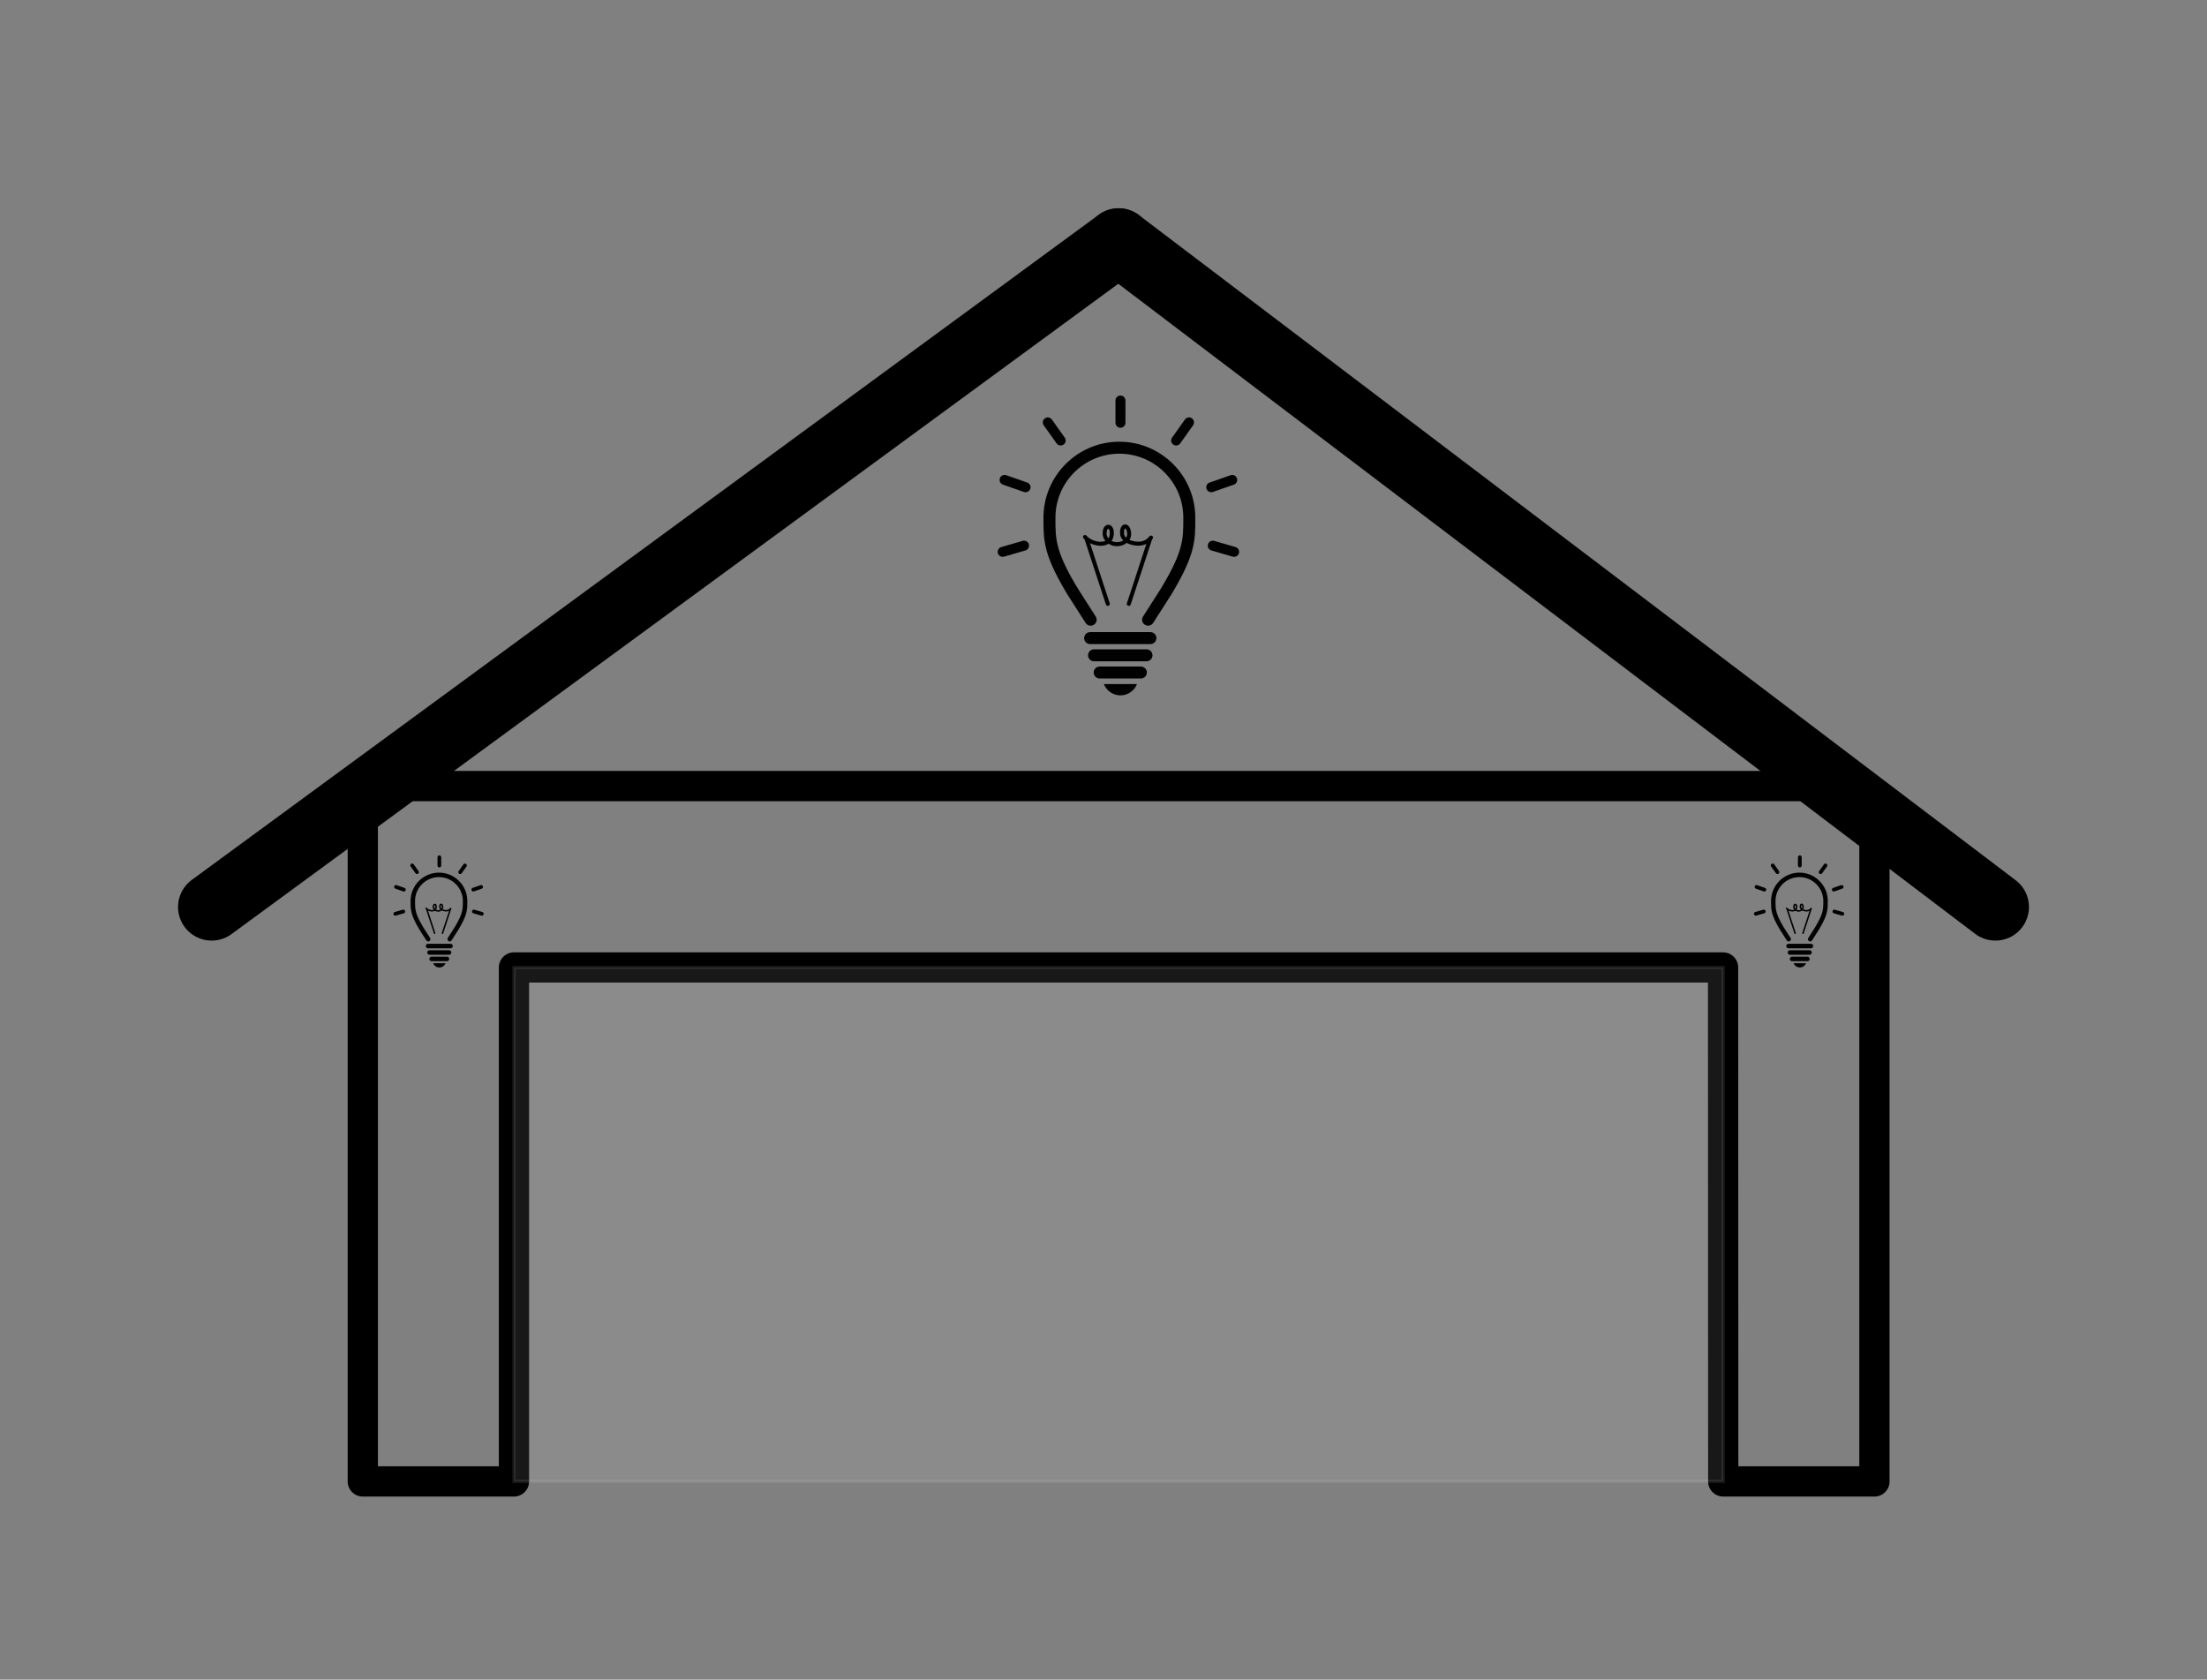 <?xml version="1.0" encoding="utf-8"?>
<!-- Generator: Adobe Illustrator 16.0.0, SVG Export Plug-In . SVG Version: 6.00 Build 0)  -->
<!DOCTYPE svg PUBLIC "-//W3C//DTD SVG 1.1//EN" "http://www.w3.org/Graphics/SVG/1.1/DTD/svg11.dtd">
<svg version="1.1" xmlns="http://www.w3.org/2000/svg" xmlns:xlink="http://www.w3.org/1999/xlink" x="0px" y="0px" width="657px"
	 height="500px" viewBox="0 0 657 500" enable-background="new 0 0 657 500" xml:space="preserve">
<rect x="0" y="0" width="657" height="500" fill="#808080" stroke="none"/>
<g id="Shell">
	<g id="Light">
		<g id="OutsideRight">
			<path fill="#010101" d="M535.67,259.766c-4.659,0-8.449,3.79-8.449,8.449v0.127c-0.001,2.352-0.002,3.904,2.418,8.012
				c0.273,0.463,0.277,0.471,0.498,0.812c0.21,0.322,0.645,0.992,1.773,2.771c0.197,0.312,0.609,0.404,0.92,0.206
				c0.313-0.196,0.404-0.609,0.207-0.92c-1.132-1.785-1.57-2.459-1.78-2.783c-0.208-0.319-0.208-0.319-0.468-0.762
				c-2.236-3.793-2.235-5.126-2.234-7.333v-0.129c0-3.923,3.191-7.115,7.115-7.115c3.923,0,7.115,3.192,7.115,7.115v0.129
				c0.002,2.207,0.002,3.54-2.234,7.333c-0.26,0.442-0.26,0.442-0.468,0.762c-0.21,0.324-0.647,0.999-1.78,2.783
				c-0.197,0.311-0.104,0.723,0.207,0.92c0.11,0.071,0.234,0.104,0.356,0.104c0.221,0,0.437-0.108,0.563-0.309
				c1.128-1.778,1.563-2.449,1.773-2.771c0.221-0.341,0.226-0.349,0.498-0.812c2.42-4.106,2.42-5.66,2.419-8.012v-0.127
				C544.119,263.556,540.328,259.766,535.67,259.766z"/>
			<path fill="#010101" d="M539.124,280.959h-6.708c-0.368,0-0.666,0.299-0.666,0.667s0.298,0.667,0.666,0.667h6.708
				c0.368,0,0.667-0.299,0.667-0.667S539.492,280.959,539.124,280.959z"/>
			<path fill="#010101" d="M538.689,282.874h-5.839c-0.368,0-0.667,0.298-0.667,0.667c0,0.368,0.299,0.667,0.667,0.667h5.839
				c0.369,0,0.668-0.299,0.668-0.667C539.357,283.172,539.059,282.874,538.689,282.874z"/>
			<path fill="#010101" d="M538.063,284.788h-4.585c-0.368,0-0.667,0.299-0.667,0.667s0.299,0.667,0.667,0.667h4.585
				c0.369,0,0.667-0.299,0.667-0.667S538.432,284.788,538.063,284.788z"/>
			<path fill="#010101" d="M535.788,288c0.84,0,1.556-0.522,1.845-1.26h-3.689C534.232,287.478,534.948,288,535.788,288z"/>
			<path fill="#010101" d="M532.016,270.23c-0.076-0.096-0.217-0.111-0.313-0.035s-0.111,0.217-0.035,0.313
				c0.039,0.049,0.084,0.097,0.133,0.144l2.371,7.235c0.031,0.095,0.118,0.154,0.212,0.154c0.022,0,0.046-0.004,0.069-0.012
				c0.117-0.038,0.18-0.163,0.142-0.281l-2.191-6.686c0.532,0.26,1.197,0.379,1.74,0.206c0.118-0.038,0.224-0.087,0.32-0.148
				c0.265,0.174,0.59,0.277,0.935,0.277c0.407,0,0.792-0.13,1.084-0.363c0.162,0.087,0.352,0.159,0.562,0.212
				c0.622,0.157,1.173,0.119,1.63-0.104l-2.166,6.606c-0.037,0.117,0.025,0.243,0.143,0.281c0.023,0.008,0.047,0.011,0.068,0.011
				c0.095,0,0.182-0.06,0.213-0.153l2.375-7.248c0.02-0.023,0.043-0.043,0.062-0.067c0.075-0.097,0.06-0.236-0.038-0.313
				c-0.097-0.075-0.236-0.059-0.313,0.038c-0.429,0.549-1.057,0.724-1.865,0.519c-0.09-0.023-0.223-0.063-0.359-0.125
				c0.135-0.21,0.201-0.449,0.19-0.691c-0.021-0.483-0.185-0.838-0.451-0.974c-0.155-0.079-0.327-0.069-0.473,0.026
				c-0.233,0.156-0.348,0.512-0.313,0.974c0.022,0.28,0.145,0.53,0.354,0.734c-0.362,0.228-0.91,0.252-1.301,0.042
				c0.148-0.21,0.234-0.473,0.251-0.781c0.025-0.432-0.108-0.781-0.355-0.935c-0.157-0.098-0.347-0.103-0.507-0.012
				c-0.251,0.143-0.392,0.484-0.384,0.937c0.005,0.293,0.117,0.568,0.306,0.795c-0.032,0.015-0.066,0.027-0.103,0.038
				C533.344,271.056,532.375,270.682,532.016,270.23z M536.307,269.422c0.005-0.003,0.008-0.005,0.011-0.005
				s0.007,0.002,0.015,0.005c0.063,0.033,0.191,0.2,0.207,0.596c0.006,0.149-0.035,0.298-0.119,0.432
				c-0.123-0.118-0.214-0.269-0.229-0.458C536.165,269.648,536.246,269.463,536.307,269.422z M534.408,269.462
				c0.008-0.005,0.016-0.008,0.023-0.008c0.009,0,0.018,0.003,0.029,0.01c0.063,0.04,0.165,0.196,0.146,0.532
				c-0.012,0.211-0.063,0.387-0.154,0.525c-0.125-0.15-0.201-0.33-0.203-0.517C534.244,269.649,534.347,269.496,534.408,269.462z"/>
			<path fill="#010101" d="M535.791,258.212c0.308,0,0.556-0.249,0.556-0.556v-2.475c0-0.307-0.249-0.556-0.556-0.556
				s-0.556,0.249-0.556,0.556v2.475C535.234,257.963,535.484,258.212,535.791,258.212z"/>
			<path fill="#010101" d="M541.667,260.086c0.097,0.069,0.21,0.103,0.321,0.103c0.173,0,0.346-0.081,0.453-0.233l1.433-2.017
				c0.179-0.25,0.119-0.598-0.132-0.775c-0.25-0.178-0.596-0.118-0.774,0.132l-1.433,2.017
				C541.357,259.562,541.416,259.908,541.667,260.086z"/>
			<path fill="#010101" d="M546.078,265.359l2.336-0.813c0.29-0.102,0.443-0.419,0.342-0.709c-0.102-0.289-0.418-0.442-0.707-0.342
				l-2.337,0.814c-0.29,0.101-0.442,0.418-0.342,0.708c0.079,0.229,0.296,0.373,0.525,0.373
				C545.955,265.391,546.018,265.38,546.078,265.359z"/>
			<path fill="#010101" d="M548.6,271.493l-2.377-0.689c-0.296-0.085-0.604,0.084-0.689,0.378c-0.085,0.296,0.084,0.604,0.38,0.689
				l2.376,0.689c0.051,0.015,0.104,0.021,0.155,0.021c0.241,0,0.463-0.158,0.534-0.4C549.063,271.887,548.893,271.578,548.6,271.493
				z"/>
			<path fill="#010101" d="M528.683,259.955c0.108,0.152,0.279,0.233,0.454,0.233c0.111,0,0.223-0.033,0.32-0.103
				c0.251-0.178,0.31-0.524,0.131-0.774l-1.432-2.017c-0.178-0.251-0.525-0.31-0.775-0.132s-0.309,0.525-0.131,0.775
				L528.683,259.955z"/>
			<path fill="#010101" d="M525.412,264.31l-2.336-0.814c-0.29-0.101-0.607,0.053-0.708,0.342c-0.101,0.29,0.052,0.607,0.342,0.709
				l2.336,0.813c0.061,0.021,0.122,0.031,0.183,0.031c0.23,0,0.445-0.145,0.525-0.373
				C525.855,264.728,525.703,264.41,525.412,264.31z"/>
			<path fill="#010101" d="M524.902,270.804l-2.377,0.689c-0.295,0.085-0.464,0.394-0.378,0.688c0.07,0.242,0.292,0.4,0.533,0.4
				c0.051,0,0.104-0.007,0.155-0.021l2.376-0.689c0.294-0.086,0.464-0.395,0.378-0.689
				C525.504,270.888,525.197,270.718,524.902,270.804z"/>
		</g>
		<g id="OutsideLeft">
			<path fill="#010101" d="M130.67,259.766c-4.659,0-8.449,3.79-8.449,8.449v0.127c0,2.352-0.001,3.904,2.419,8.012
				c0.272,0.463,0.277,0.471,0.498,0.812c0.209,0.322,0.645,0.992,1.773,2.771c0.197,0.312,0.609,0.404,0.92,0.206
				c0.312-0.196,0.403-0.609,0.207-0.92c-1.132-1.785-1.57-2.459-1.78-2.783c-0.208-0.319-0.208-0.319-0.468-0.762
				c-2.235-3.793-2.235-5.126-2.234-7.333v-0.129c0-3.923,3.191-7.115,7.115-7.115c3.923,0,7.116,3.192,7.116,7.115v0.129
				c0.001,2.207,0.001,3.54-2.234,7.333c-0.26,0.442-0.26,0.442-0.468,0.762c-0.209,0.324-0.648,0.999-1.78,2.783
				c-0.197,0.311-0.105,0.723,0.207,0.92c0.11,0.071,0.234,0.104,0.356,0.104c0.221,0,0.437-0.108,0.564-0.309
				c1.127-1.778,1.563-2.449,1.772-2.771c0.221-0.341,0.226-0.349,0.499-0.812c2.42-4.106,2.419-5.66,2.419-8.012v-0.127
				C139.12,263.556,135.329,259.766,130.67,259.766z"/>
			<path fill="#010101" d="M134.125,280.959h-6.708c-0.369,0-0.667,0.299-0.667,0.667s0.298,0.667,0.667,0.667h6.708
				c0.368,0,0.667-0.299,0.667-0.667S134.493,280.959,134.125,280.959z"/>
			<path fill="#010101" d="M133.69,282.874h-5.839c-0.368,0-0.667,0.298-0.667,0.667c0,0.368,0.299,0.667,0.667,0.667h5.839
				c0.369,0,0.667-0.299,0.667-0.667C134.357,283.172,134.059,282.874,133.69,282.874z"/>
			<path fill="#010101" d="M133.063,284.788h-4.584c-0.368,0-0.667,0.299-0.667,0.667s0.298,0.667,0.667,0.667h4.584
				c0.369,0,0.667-0.299,0.667-0.667S133.432,284.788,133.063,284.788z"/>
			<path fill="#010101" d="M130.789,288c0.84,0,1.556-0.522,1.845-1.26h-3.689C129.233,287.478,129.949,288,130.789,288z"/>
			<path fill="#010101" d="M127.017,270.23c-0.077-0.096-0.217-0.111-0.313-0.035c-0.096,0.076-0.112,0.217-0.036,0.313
				c0.04,0.049,0.084,0.097,0.133,0.144l2.372,7.235c0.031,0.095,0.118,0.154,0.211,0.154c0.022,0,0.046-0.004,0.069-0.012
				c0.117-0.038,0.18-0.163,0.142-0.281l-2.191-6.686c0.532,0.26,1.197,0.379,1.74,0.206c0.118-0.038,0.224-0.087,0.32-0.148
				c0.265,0.174,0.59,0.277,0.934,0.277c0.408,0,0.792-0.13,1.084-0.363c0.163,0.087,0.352,0.159,0.562,0.212
				c0.623,0.157,1.172,0.119,1.63-0.104l-2.166,6.606c-0.038,0.117,0.025,0.243,0.142,0.281c0.023,0.008,0.047,0.011,0.069,0.011
				c0.094,0,0.181-0.06,0.212-0.153l2.375-7.248c0.02-0.023,0.042-0.043,0.062-0.067c0.076-0.097,0.059-0.236-0.038-0.313
				c-0.097-0.075-0.236-0.059-0.313,0.038c-0.429,0.549-1.057,0.724-1.865,0.519c-0.09-0.023-0.223-0.063-0.36-0.125
				c0.134-0.21,0.201-0.449,0.19-0.691c-0.021-0.483-0.185-0.838-0.451-0.974c-0.156-0.079-0.328-0.069-0.473,0.026
				c-0.233,0.156-0.348,0.512-0.313,0.974c0.022,0.28,0.145,0.53,0.354,0.734c-0.363,0.228-0.91,0.252-1.301,0.042
				c0.148-0.21,0.234-0.473,0.251-0.781c0.024-0.432-0.109-0.781-0.355-0.935c-0.158-0.098-0.347-0.103-0.507-0.012
				c-0.251,0.143-0.391,0.484-0.384,0.937c0.005,0.293,0.118,0.568,0.306,0.795c-0.033,0.015-0.066,0.027-0.102,0.038
				C128.344,271.056,127.375,270.682,127.017,270.23z M131.308,269.422c0.004-0.003,0.007-0.005,0.01-0.005
				c0.003,0,0.007,0.002,0.014,0.005c0.064,0.033,0.191,0.2,0.208,0.596c0.006,0.149-0.035,0.298-0.119,0.432
				c-0.124-0.118-0.214-0.269-0.229-0.458C131.166,269.648,131.247,269.463,131.308,269.422z M129.409,269.462
				c0.008-0.005,0.016-0.008,0.024-0.008s0.018,0.003,0.029,0.01c0.063,0.04,0.165,0.196,0.146,0.532
				c-0.012,0.211-0.063,0.387-0.154,0.525c-0.125-0.15-0.201-0.33-0.204-0.517C129.244,269.649,129.347,269.496,129.409,269.462z"/>
			<path fill="#010101" d="M130.792,258.212c0.308,0,0.556-0.249,0.556-0.556v-2.475c0-0.307-0.249-0.556-0.556-0.556
				s-0.556,0.249-0.556,0.556v2.475C130.235,257.963,130.485,258.212,130.792,258.212z"/>
			<path fill="#010101" d="M136.667,260.086c0.097,0.069,0.209,0.103,0.321,0.103c0.173,0,0.346-0.081,0.454-0.233l1.432-2.017
				c0.178-0.25,0.119-0.598-0.131-0.775c-0.25-0.178-0.597-0.118-0.775,0.132l-1.433,2.017
				C136.358,259.562,136.417,259.908,136.667,260.086z"/>
			<path fill="#010101" d="M141.079,265.359l2.336-0.813c0.29-0.102,0.443-0.419,0.342-0.709c-0.102-0.289-0.418-0.442-0.708-0.342
				l-2.336,0.814c-0.29,0.101-0.442,0.418-0.342,0.708c0.08,0.229,0.295,0.373,0.525,0.373
				C140.956,265.391,141.018,265.38,141.079,265.359z"/>
			<path fill="#010101" d="M143.6,271.493l-2.376-0.689c-0.296-0.085-0.604,0.084-0.689,0.378c-0.085,0.296,0.084,0.604,0.379,0.689
				l2.375,0.689c0.052,0.015,0.104,0.021,0.156,0.021c0.241,0,0.463-0.158,0.534-0.4C144.063,271.887,143.894,271.578,143.6,271.493
				z"/>
			<path fill="#010101" d="M123.683,259.955c0.108,0.152,0.279,0.233,0.454,0.233c0.111,0,0.224-0.033,0.321-0.103
				c0.25-0.178,0.309-0.524,0.131-0.774l-1.433-2.017c-0.178-0.251-0.525-0.31-0.774-0.132c-0.25,0.178-0.31,0.525-0.132,0.775
				L123.683,259.955z"/>
			<path fill="#010101" d="M120.413,264.31l-2.336-0.814c-0.29-0.101-0.607,0.053-0.708,0.342c-0.101,0.29,0.052,0.607,0.342,0.709
				l2.336,0.813c0.061,0.021,0.122,0.031,0.183,0.031c0.23,0,0.445-0.145,0.525-0.373
				C120.855,264.728,120.703,264.41,120.413,264.31z"/>
			<path fill="#010101" d="M119.902,270.804l-2.376,0.689c-0.295,0.085-0.464,0.394-0.378,0.688c0.07,0.242,0.292,0.4,0.533,0.4
				c0.051,0,0.104-0.007,0.155-0.021l2.376-0.689c0.294-0.086,0.464-0.395,0.378-0.689
				C120.505,270.888,120.197,270.718,119.902,270.804z"/>
		</g>
		<g id="Inside">
			<path fill="#010101" d="M333.224,131.489c-12.459,0-22.597,10.137-22.597,22.596v0.342c-0.001,6.287-0.003,10.441,6.469,21.426
				c0.729,1.238,0.742,1.258,1.333,2.169c0.56,0.862,1.724,2.654,4.741,7.411c0.527,0.832,1.63,1.08,2.462,0.551
				c0.832-0.526,1.079-1.629,0.551-2.461c-3.027-4.773-4.198-6.576-4.761-7.443c-0.555-0.854-0.555-0.854-1.252-2.036
				c-5.978-10.146-5.977-13.71-5.974-19.613v-0.343c0-10.493,8.536-19.029,19.029-19.029c10.492,0,19.031,8.536,19.031,19.029v0.343
				c0.002,5.903,0.002,9.468-5.977,19.613c-0.695,1.183-0.695,1.183-1.252,2.036c-0.561,0.867-1.732,2.671-4.76,7.443
				c-0.527,0.832-0.281,1.934,0.553,2.461c0.295,0.189,0.625,0.277,0.953,0.277c0.59,0,1.168-0.291,1.508-0.827
				c3.016-4.756,4.18-6.549,4.74-7.411c0.592-0.911,0.605-0.932,1.334-2.169c6.473-10.984,6.471-15.139,6.469-21.427v-0.341
				C355.822,141.625,345.684,131.489,333.224,131.489z"/>
			<path fill="#010101" d="M342.463,188.17h-17.939c-0.985,0-1.783,0.798-1.783,1.784c0,0.984,0.798,1.783,1.783,1.783h17.939
				c0.984,0,1.783-0.799,1.783-1.783C344.246,188.968,343.447,188.17,342.463,188.17z"/>
			<path fill="#010101" d="M341.301,193.29h-15.616c-0.985,0-1.784,0.798-1.784,1.784c0,0.985,0.799,1.784,1.784,1.784h15.616
				c0.986,0,1.785-0.799,1.785-1.784C343.086,194.088,342.287,193.29,341.301,193.29z"/>
			<path fill="#010101" d="M339.623,198.411h-12.261c-0.985,0-1.783,0.798-1.783,1.782c0,0.986,0.798,1.784,1.783,1.784h12.261
				c0.986,0,1.785-0.798,1.785-1.784C341.408,199.209,340.609,198.411,339.623,198.411z"/>
			<path fill="#010101" d="M333.541,207c2.246,0,4.16-1.397,4.934-3.369h-9.867C329.38,205.603,331.295,207,333.541,207z"/>
			<path fill="#010101" d="M323.453,159.478c-0.205-0.256-0.58-0.299-0.836-0.096c-0.257,0.205-0.299,0.58-0.096,0.836
				c0.105,0.132,0.226,0.259,0.355,0.384l6.344,19.353c0.082,0.251,0.315,0.41,0.565,0.41c0.061,0,0.124-0.01,0.186-0.03
				c0.313-0.103,0.482-0.437,0.379-0.751l-5.861-17.881c1.423,0.693,3.202,1.012,4.654,0.55c0.315-0.101,0.6-0.232,0.857-0.396
				c0.708,0.465,1.577,0.741,2.499,0.741c1.09,0,2.119-0.349,2.898-0.972c0.436,0.233,0.941,0.426,1.504,0.567
				c1.664,0.421,3.135,0.319,4.359-0.279l-5.793,17.669c-0.102,0.313,0.068,0.648,0.379,0.75c0.063,0.021,0.125,0.03,0.186,0.03
				c0.252,0,0.484-0.159,0.566-0.409l6.354-19.385c0.053-0.063,0.113-0.115,0.164-0.182c0.203-0.258,0.158-0.633-0.1-0.835
				c-0.26-0.202-0.633-0.157-0.836,0.102c-1.148,1.468-2.828,1.935-4.988,1.388c-0.242-0.063-0.596-0.169-0.963-0.335
				c0.359-0.563,0.537-1.202,0.51-1.851c-0.055-1.293-0.494-2.24-1.207-2.602c-0.416-0.213-0.877-0.187-1.264,0.07
				c-0.625,0.418-0.931,1.367-0.836,2.603c0.059,0.751,0.387,1.418,0.945,1.966c-0.971,0.607-2.434,0.672-3.479,0.111
				c0.397-0.561,0.627-1.266,0.673-2.09c0.064-1.155-0.292-2.09-0.952-2.5c-0.421-0.262-0.928-0.274-1.356-0.03
				c-0.673,0.381-1.046,1.294-1.026,2.505c0.013,0.783,0.315,1.52,0.817,2.125c-0.087,0.039-0.177,0.072-0.272,0.104
				C327.003,161.685,324.412,160.685,323.453,159.478z M334.93,157.314c0.012-0.008,0.018-0.013,0.027-0.013
				c0.008,0,0.02,0.004,0.037,0.013c0.172,0.089,0.512,0.534,0.555,1.593c0.018,0.4-0.094,0.796-0.316,1.154
				c-0.332-0.315-0.574-0.718-0.613-1.226C334.549,157.919,334.766,157.424,334.93,157.314z M329.85,157.421
				c0.022-0.014,0.042-0.021,0.064-0.021c0.022,0,0.047,0.009,0.079,0.027c0.168,0.105,0.44,0.523,0.39,1.423
				c-0.031,0.565-0.169,1.034-0.413,1.405c-0.334-0.403-0.536-0.882-0.544-1.382C329.411,157.924,329.686,157.513,329.85,157.421z"
				/>
			<path fill="#010101" d="M333.549,127.333c0.822,0,1.486-0.666,1.486-1.486v-6.616c0-0.822-0.666-1.486-1.486-1.486
				s-1.486,0.666-1.486,1.486v6.616C332.062,126.668,332.729,127.333,333.549,127.333z"/>
			<path fill="#010101" d="M349.264,132.347c0.26,0.186,0.561,0.274,0.857,0.274c0.465,0,0.926-0.218,1.215-0.625l3.83-5.393
				c0.477-0.67,0.318-1.599-0.352-2.074c-0.668-0.475-1.596-0.318-2.072,0.351l-3.832,5.393
				C348.436,130.943,348.594,131.871,349.264,132.347z"/>
			<path fill="#010101" d="M361.061,146.448l6.248-2.176c0.775-0.271,1.186-1.119,0.914-1.895c-0.271-0.774-1.119-1.184-1.893-0.914
				l-6.248,2.178c-0.775,0.27-1.184,1.118-0.914,1.894c0.213,0.612,0.789,0.997,1.404,0.997
				C360.732,146.532,360.898,146.505,361.061,146.448z"/>
			<path fill="#010101" d="M367.803,162.853l-6.355-1.844c-0.791-0.228-1.613,0.225-1.842,1.013
				c-0.229,0.79,0.225,1.614,1.014,1.842l6.354,1.845c0.139,0.039,0.279,0.059,0.416,0.059c0.645,0,1.238-0.423,1.428-1.072
				C369.043,163.907,368.59,163.082,367.803,162.853z"/>
			<path fill="#010101" d="M314.538,131.996c0.291,0.407,0.748,0.625,1.213,0.625c0.298,0,0.599-0.089,0.859-0.274
				c0.67-0.476,0.827-1.404,0.351-2.073l-3.832-5.393c-0.476-0.669-1.403-0.826-2.072-0.351c-0.67,0.475-0.827,1.404-0.352,2.074
				L314.538,131.996z"/>
			<path fill="#010101" d="M305.791,143.642l-6.247-2.178c-0.776-0.27-1.623,0.14-1.893,0.914c-0.27,0.775,0.14,1.623,0.914,1.895
				l6.247,2.176c0.163,0.057,0.327,0.084,0.49,0.084c0.615,0,1.19-0.385,1.404-0.998
				C306.976,144.76,306.568,143.911,305.791,143.642z"/>
			<path fill="#010101" d="M304.426,161.009l-6.354,1.844c-0.789,0.229-1.243,1.055-1.013,1.842
				c0.188,0.649,0.783,1.072,1.426,1.072c0.137,0,0.277-0.02,0.415-0.059l6.354-1.845c0.788-0.228,1.242-1.054,1.013-1.842
				C306.039,161.233,305.216,160.78,304.426,161.009z"/>
		</g>
		<path id="InsideButton" fill="none" d="M297,120c0-6.627,5.373-12,12-12h48c6.627,0,12,5.373,12,12v84c0,6.627-5.373,12-12,12h-48
			c-6.627,0-12-5.373-12-12V120z"/>
		<path id="OutsideButtonLeft" fill="none" d="M117,264c0-6.627,5.373-12,12-12h3c6.627,0,12,5.373,12,12v12c0,6.627-5.373,12-12,12
			h-3c-6.627,0-12-5.373-12-12V264z"/>
		<path id="OutsideButtonRight" fill="none" d="M549,264c0-6.627-5.373-12-12-12h-3c-6.627,0-12,5.373-12,12v12
			c0,6.627,5.373,12,12,12h3c6.627,0,12-5.373,12-12V264z"/>
	</g>
	<g id="Roof">
		
			<line fill="none" stroke="#000000" stroke-width="20" stroke-linecap="round" stroke-linejoin="round" stroke-miterlimit="10" x1="333" y1="72" x2="594" y2="270"/>
		
			<line fill="none" stroke="#000000" stroke-width="20" stroke-linecap="round" stroke-linejoin="round" stroke-miterlimit="10" x1="63" y1="270" x2="333" y2="72"/>
	</g>
	
		<polyline id="DoorWall" fill="none" stroke="#000000" stroke-width="9" stroke-linecap="square" stroke-linejoin="round" stroke-miterlimit="10" points="
		558,243.875 558,441 512.987,441 512.938,288 153,288 153,441 108,441 108,234 103.875,234 539.876,234 	"/>
</g>
<g id="Door">
	<g id="Inner_Door" display="none">
		
			<line display="inline" fill="none" stroke="#000000" stroke-width="9" stroke-linecap="square" stroke-linejoin="round" stroke-miterlimit="10" x1="153" y1="441" x2="333" y2="324.75"/>
		
			<line display="inline" fill="none" stroke="#000000" stroke-width="9" stroke-linecap="square" stroke-linejoin="round" stroke-miterlimit="10" x1="333" y1="324.75" x2="513" y2="441"/>
		
			<line display="inline" fill="none" stroke="#000000" stroke-width="4" stroke-linecap="square" stroke-linejoin="round" stroke-miterlimit="10" x1="333" y1="288" x2="333" y2="437.875"/>
		<g>
			<path display="inline" d="M162,314c0,0,0.158-0.088,0.465-0.258c0.307-0.165,0.761-0.436,1.354-0.73
				c1.187-0.614,2.927-1.474,5.142-2.428c2.215-0.979,4.904-2.044,7.989-3.153c1.542-0.579,3.184-1.071,4.914-1.658
				c1.73-0.568,3.55-1.056,5.448-1.626c1.898-0.544,3.876-1.004,5.923-1.539c2.047-0.512,4.163-0.921,6.338-1.407
				c4.351-0.866,8.938-1.672,13.685-2.277c2.373-0.371,4.786-0.573,7.228-0.821c1.221-0.122,2.45-0.244,3.684-0.368
				c1.235-0.074,2.476-0.149,3.722-0.225c4.983-0.352,10.046-0.502,15.108-0.506c5.063,0,10.125,0.191,15.108,0.531
				c1.246,0.082,2.487,0.132,3.722,0.239c1.234,0.122,2.463,0.244,3.684,0.365c2.442,0.234,4.855,0.464,7.228,0.829
				c4.746,0.604,9.334,1.415,13.685,2.284c2.175,0.486,4.291,0.882,6.338,1.406c2.047,0.534,4.024,0.982,5.923,1.536
				c3.797,1.069,7.277,2.172,10.362,3.271c3.085,1.103,5.774,2.164,7.989,3.138c1.107,0.477,2.096,0.919,2.957,1.339
				c0.859,0.397,1.592,0.771,2.185,1.076c0.593,0.292,1.048,0.562,1.354,0.726C323.842,313.913,324,314,324,314l1,0.551v1.425
				L324,316c0,0-2.531,0.061-6.961,0.167c-4.43,0.086-10.758,0.306-18.352,0.394c-7.594,0.083-16.453,0.268-25.945,0.306
				c-9.492,0.042-19.617,0.087-29.742,0.133c-10.125-0.045-20.25-0.09-29.742-0.132c-9.492-0.033-18.352-0.223-25.945-0.305
				c-7.594-0.086-13.922-0.309-18.352-0.395C164.531,316.062,162,316,162,316l-1-0.024v-1.421L162,314z"/>
		</g>
		<g>
			<path display="inline" d="M342,314c0,0,0.158-0.088,0.465-0.258c0.307-0.165,0.762-0.436,1.354-0.73
				c1.187-0.614,2.927-1.474,5.142-2.428c2.215-0.979,4.904-2.044,7.989-3.153c1.542-0.579,3.184-1.071,4.914-1.658
				c1.73-0.568,3.55-1.056,5.448-1.626c1.898-0.544,3.876-1.004,5.923-1.539c2.047-0.512,4.163-0.921,6.338-1.407
				c4.351-0.866,8.938-1.672,13.685-2.277c2.373-0.371,4.785-0.573,7.229-0.821c1.221-0.122,2.449-0.244,3.684-0.368
				c1.234-0.074,2.476-0.149,3.722-0.225c4.983-0.352,10.046-0.502,15.108-0.506c5.063,0,10.125,0.191,15.108,0.531
				c1.246,0.082,2.487,0.132,3.722,0.239c1.234,0.122,2.463,0.244,3.684,0.365c2.443,0.234,4.855,0.464,7.229,0.829
				c4.746,0.604,9.334,1.415,13.685,2.284c2.175,0.486,4.291,0.882,6.338,1.406c2.047,0.534,4.024,0.982,5.923,1.536
				c3.797,1.069,7.277,2.172,10.362,3.271c3.085,1.103,5.774,2.164,7.989,3.138c1.107,0.477,2.096,0.919,2.957,1.339
				c0.859,0.397,1.592,0.771,2.185,1.076c0.593,0.292,1.048,0.562,1.354,0.726C503.842,313.913,504,314,504,314l1,0.551v1.425
				L504,316c0,0-2.531,0.061-6.961,0.167c-4.43,0.086-10.758,0.306-18.352,0.394c-7.594,0.083-16.453,0.268-25.945,0.306
				c-9.492,0.042-19.617,0.087-29.742,0.133c-10.125-0.045-20.25-0.09-29.742-0.132c-9.492-0.033-18.352-0.223-25.945-0.305
				c-7.594-0.086-13.922-0.309-18.352-0.395C344.531,316.062,342,316,342,316l-1-0.024v-1.421L342,314z"/>
		</g>
		
			<line display="inline" fill="none" stroke="#000000" stroke-width="4" stroke-linecap="square" stroke-linejoin="round" stroke-miterlimit="10" x1="153" y1="324" x2="513" y2="324"/>
	</g>
	
		<rect x="153" y="288" display="none" fill="none" stroke="#000000" stroke-width="9" stroke-linecap="square" stroke-linejoin="round" stroke-miterlimit="10" width="360.506" height="153.091"/>
	<g id="DoorClickPath">
		<rect x="153" y="288" opacity="0.1" fill="#F1F2F2" stroke="#E6E7E8" stroke-miterlimit="10" width="359.987" height="153"/>
	</g>
</g>
<g id="Guides" display="none">
</g>
</svg>

